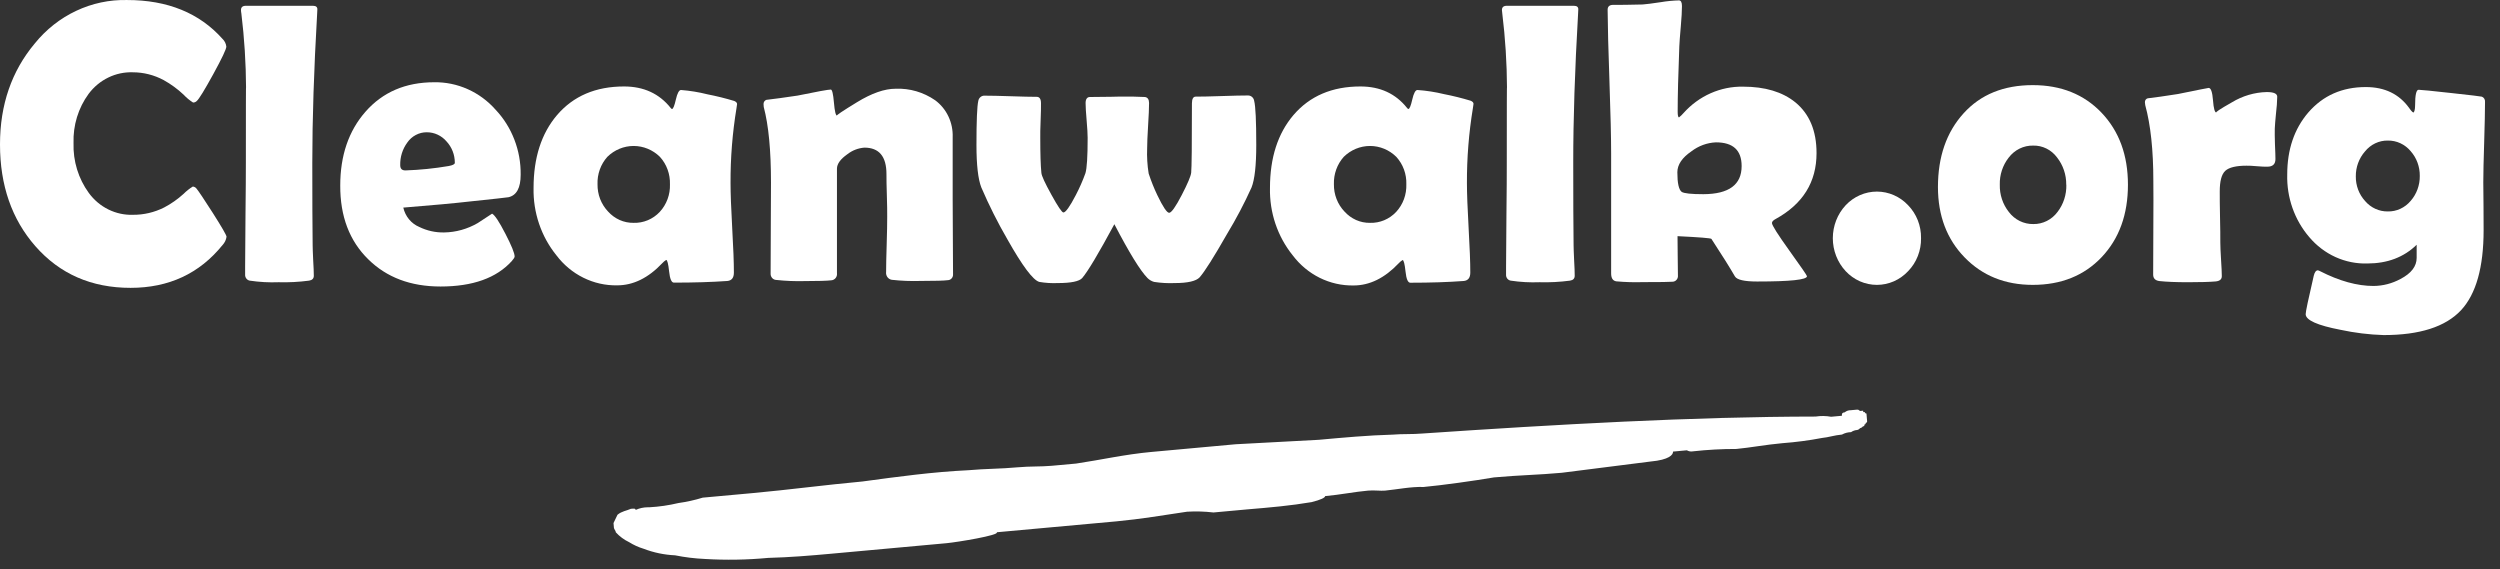 <svg width="101" height="23" viewBox="0 0 101 23" fill="none" xmlns="http://www.w3.org/2000/svg">
<rect x="0" y="0" width="101" height="23" fill="#333333" stroke="none"/>
<path d="M9.152 9.565C9.134 9.691 9.078 9.807 8.992 9.898C8.06 11.052 6.821 11.629 5.275 11.629C3.695 11.629 2.413 11.068 1.429 9.946C0.476 8.859 0 7.489 0 5.835C0 4.233 0.469 2.873 1.406 1.755C1.861 1.192 2.432 0.741 3.077 0.438C3.721 0.134 4.423 -0.015 5.131 0.001C6.772 0.001 8.059 0.526 8.992 1.574C9.077 1.655 9.13 1.764 9.144 1.882C9.144 1.982 8.968 2.354 8.616 2.996C8.263 3.638 8.041 4.001 7.951 4.079C7.931 4.1 7.907 4.116 7.881 4.127C7.855 4.138 7.827 4.143 7.799 4.142C7.66 4.054 7.532 3.948 7.419 3.826C7.175 3.596 6.904 3.398 6.614 3.237C6.228 3.03 5.801 2.921 5.367 2.921C5.024 2.909 4.684 2.981 4.374 3.133C4.063 3.284 3.792 3.509 3.581 3.791C3.163 4.36 2.948 5.063 2.971 5.779C2.948 6.505 3.166 7.217 3.588 7.795C3.797 8.08 4.067 8.309 4.378 8.462C4.689 8.616 5.03 8.69 5.374 8.678C5.808 8.681 6.237 8.58 6.628 8.384C6.913 8.235 7.178 8.049 7.419 7.83C7.531 7.717 7.656 7.618 7.791 7.536C7.82 7.539 7.849 7.548 7.875 7.563C7.901 7.578 7.924 7.598 7.942 7.623C8.023 7.721 8.244 8.05 8.603 8.612C8.967 9.186 9.152 9.505 9.152 9.565Z" fill="white"/>
<path d="M12.617 6.581C12.617 8.018 12.621 9.122 12.631 9.892C12.631 10.014 12.639 10.222 12.653 10.517C12.669 10.785 12.678 10.994 12.678 11.141C12.678 11.252 12.614 11.318 12.486 11.338C12.078 11.392 11.667 11.413 11.255 11.402C10.867 11.417 10.477 11.396 10.092 11.338C10.042 11.33 9.996 11.304 9.962 11.265C9.927 11.226 9.907 11.176 9.903 11.124V10.785C9.903 10.317 9.908 9.615 9.918 8.679C9.929 7.743 9.933 7.044 9.933 6.581C9.933 4.367 9.935 3.358 9.941 3.554C9.936 2.547 9.872 1.542 9.751 0.543C9.742 0.498 9.737 0.453 9.736 0.407C9.736 0.291 9.801 0.234 9.933 0.234H12.646C12.772 0.234 12.832 0.29 12.82 0.4L12.813 0.547C12.682 2.819 12.617 4.831 12.617 6.581Z" fill="white"/>
<path d="M21.035 7.058C21.035 7.591 20.87 7.894 20.541 7.968C20.485 7.979 19.96 8.037 18.968 8.141C18.37 8.21 17.479 8.292 16.293 8.387C16.333 8.562 16.412 8.724 16.524 8.86C16.636 8.996 16.779 9.102 16.939 9.169C17.252 9.322 17.595 9.398 17.942 9.391C18.418 9.384 18.886 9.253 19.302 9.011L19.88 8.632C19.987 8.685 20.165 8.953 20.415 9.438C20.667 9.924 20.791 10.231 20.791 10.362C20.791 10.4 20.753 10.461 20.678 10.545C20.059 11.231 19.099 11.575 17.797 11.575C16.592 11.575 15.619 11.208 14.878 10.476C14.118 9.732 13.741 8.738 13.746 7.495C13.746 6.284 14.085 5.29 14.764 4.515C15.46 3.721 16.386 3.323 17.543 3.323C18.007 3.316 18.468 3.411 18.895 3.602C19.322 3.792 19.706 4.075 20.02 4.43C20.348 4.777 20.606 5.187 20.78 5.639C20.955 6.09 21.041 6.572 21.035 7.058ZM18.375 6.577C18.376 6.255 18.256 5.946 18.041 5.715C17.941 5.597 17.818 5.504 17.68 5.44C17.543 5.376 17.393 5.343 17.243 5.344C17.088 5.342 16.936 5.38 16.798 5.453C16.66 5.526 16.541 5.632 16.452 5.763C16.261 6.024 16.161 6.344 16.169 6.671C16.169 6.819 16.24 6.885 16.381 6.885C16.965 6.865 17.547 6.806 18.124 6.708C18.291 6.677 18.375 6.635 18.375 6.577Z" fill="white"/>
<path d="M29.514 7.399C29.514 7.805 29.536 8.408 29.581 9.209C29.627 10.009 29.649 10.61 29.649 11.012C29.649 11.222 29.562 11.335 29.383 11.352C28.756 11.396 28.037 11.418 27.226 11.418C27.129 11.418 27.064 11.271 27.032 10.963C26.999 10.656 26.96 10.507 26.914 10.501C26.855 10.537 26.801 10.583 26.754 10.635C26.188 11.232 25.581 11.529 24.93 11.528C24.459 11.536 23.992 11.431 23.566 11.219C23.14 11.008 22.767 10.697 22.476 10.311C21.862 9.551 21.535 8.584 21.556 7.592C21.556 6.373 21.872 5.392 22.505 4.648C23.166 3.878 24.068 3.493 25.212 3.493C26.007 3.493 26.636 3.783 27.097 4.363C27.117 4.389 27.134 4.403 27.149 4.403C27.195 4.403 27.247 4.275 27.305 4.02C27.363 3.765 27.434 3.636 27.514 3.636C27.875 3.664 28.233 3.723 28.584 3.811C28.948 3.882 29.308 3.971 29.664 4.079C29.74 4.111 29.778 4.154 29.778 4.205C29.773 4.261 29.765 4.317 29.754 4.372C29.59 5.372 29.509 6.384 29.514 7.399ZM27.066 7.446C27.072 7.242 27.04 7.039 26.97 6.849C26.901 6.658 26.795 6.484 26.66 6.336C26.373 6.054 25.993 5.897 25.598 5.897C25.204 5.897 24.824 6.054 24.537 6.336C24.404 6.485 24.3 6.659 24.232 6.849C24.164 7.039 24.132 7.242 24.14 7.444C24.137 7.648 24.173 7.85 24.245 8.039C24.318 8.227 24.427 8.399 24.564 8.544C24.696 8.691 24.856 8.808 25.034 8.888C25.212 8.967 25.405 9.006 25.598 9.003C25.794 9.009 25.989 8.973 26.171 8.897C26.352 8.821 26.517 8.707 26.654 8.561C26.791 8.413 26.898 8.238 26.969 8.046C27.04 7.855 27.073 7.65 27.066 7.444V7.446Z" fill="white"/>
<path d="M38.503 11.077C38.506 11.108 38.502 11.139 38.492 11.167C38.483 11.196 38.468 11.223 38.448 11.245C38.428 11.268 38.404 11.286 38.377 11.299C38.351 11.312 38.322 11.318 38.292 11.319C38.152 11.339 37.786 11.35 37.196 11.35C36.805 11.362 36.414 11.347 36.026 11.304C35.955 11.292 35.892 11.252 35.849 11.192C35.807 11.132 35.789 11.057 35.799 10.983C35.799 10.739 35.807 10.37 35.822 9.875C35.837 9.381 35.844 9.008 35.843 8.758C35.843 8.565 35.843 8.278 35.829 7.896C35.815 7.513 35.813 7.225 35.813 7.033C35.813 6.32 35.516 5.964 34.921 5.964C34.673 5.983 34.436 6.074 34.237 6.228C33.954 6.427 33.813 6.621 33.813 6.817V11.03C33.818 11.066 33.816 11.102 33.807 11.137C33.798 11.172 33.782 11.204 33.76 11.232C33.738 11.259 33.711 11.282 33.68 11.298C33.649 11.314 33.615 11.323 33.581 11.325C33.405 11.345 33.047 11.356 32.507 11.356C32.126 11.366 31.744 11.351 31.365 11.31C31.333 11.309 31.302 11.302 31.273 11.289C31.244 11.276 31.218 11.256 31.196 11.232C31.175 11.208 31.158 11.18 31.147 11.149C31.136 11.118 31.131 11.085 31.133 11.052C31.133 10.646 31.135 10.034 31.14 9.217C31.145 8.4 31.147 7.786 31.148 7.375C31.148 6.078 31.051 5.06 30.855 4.321C30.849 4.283 30.846 4.245 30.847 4.206C30.845 4.169 30.855 4.132 30.876 4.1C30.896 4.069 30.926 4.046 30.96 4.034C31.276 3.998 31.696 3.941 32.221 3.862C33.015 3.699 33.463 3.618 33.564 3.618C33.619 3.618 33.661 3.793 33.691 4.145C33.721 4.496 33.763 4.671 33.818 4.671C33.764 4.671 34.032 4.49 34.625 4.128C35.217 3.766 35.736 3.585 36.181 3.585C36.748 3.561 37.308 3.724 37.78 4.05C38.009 4.219 38.194 4.444 38.317 4.706C38.441 4.968 38.499 5.257 38.488 5.549V8.04C38.488 8.378 38.49 8.885 38.495 9.559C38.499 10.233 38.502 10.739 38.503 11.077Z" fill="white"/>
<path d="M50.753 5.856C50.753 6.678 50.69 7.25 50.563 7.572C50.27 8.219 49.94 8.847 49.573 9.452C49.035 10.395 48.665 10.98 48.462 11.208C48.321 11.355 47.991 11.436 47.459 11.436C47.18 11.448 46.9 11.432 46.624 11.389C46.524 11.361 46.432 11.307 46.358 11.232C46.068 10.937 45.622 10.213 45.02 9.058C44.384 10.238 43.951 10.963 43.722 11.232C43.602 11.368 43.269 11.436 42.731 11.436C42.482 11.447 42.232 11.431 41.986 11.389C41.733 11.316 41.305 10.744 40.702 9.675C40.309 8.997 39.956 8.295 39.645 7.572C39.514 7.235 39.449 6.664 39.449 5.857C39.449 4.882 39.474 4.287 39.524 4.071C39.536 4.008 39.57 3.953 39.619 3.915C39.668 3.877 39.729 3.859 39.79 3.865C40.023 3.865 40.372 3.873 40.838 3.888C41.304 3.904 41.652 3.912 41.883 3.912C41.998 3.912 42.056 3.999 42.056 4.172C42.056 4.319 42.056 4.559 42.041 4.873C42.025 5.186 42.027 5.419 42.027 5.572C42.027 6.209 42.041 6.681 42.072 6.986C42.081 7.103 42.217 7.397 42.478 7.869C42.74 8.346 42.903 8.584 42.961 8.584C43.053 8.584 43.22 8.349 43.463 7.881C43.612 7.596 43.742 7.301 43.851 6.998C43.911 6.802 43.941 6.326 43.941 5.57C43.941 5.413 43.927 5.177 43.9 4.864C43.873 4.55 43.858 4.316 43.858 4.163C43.858 4.01 43.916 3.919 44.033 3.919C44.175 3.919 44.458 3.916 44.882 3.91L45.194 3.903H45.167C45.154 3.903 45.151 3.903 45.155 3.903H45.406C45.594 3.897 45.877 3.902 46.255 3.919C46.365 3.934 46.422 4.016 46.422 4.163C46.422 4.36 46.409 4.664 46.383 5.077C46.358 5.49 46.345 5.794 46.345 5.99C46.331 6.331 46.351 6.673 46.406 7.01C46.504 7.309 46.62 7.602 46.756 7.885C46.984 8.36 47.143 8.597 47.234 8.597C47.324 8.597 47.494 8.358 47.743 7.878C47.981 7.419 48.108 7.118 48.124 6.977C48.144 6.781 48.154 5.849 48.154 4.181C48.154 3.997 48.205 3.904 48.306 3.904C48.538 3.904 48.889 3.897 49.359 3.881C49.829 3.865 50.179 3.857 50.41 3.857C50.472 3.854 50.533 3.874 50.581 3.915C50.629 3.956 50.661 4.014 50.669 4.078C50.725 4.294 50.753 4.886 50.753 5.856Z" fill="white"/>
<path d="M59.264 7.399C59.264 7.805 59.287 8.408 59.332 9.209C59.378 10.009 59.4 10.61 59.4 11.012C59.4 11.222 59.311 11.335 59.134 11.352C58.506 11.399 57.787 11.422 56.976 11.422C56.88 11.422 56.815 11.275 56.783 10.968C56.75 10.66 56.71 10.511 56.665 10.505C56.606 10.542 56.552 10.587 56.505 10.639C55.939 11.236 55.331 11.534 54.681 11.533C54.21 11.541 53.742 11.435 53.316 11.224C52.891 11.013 52.517 10.702 52.226 10.316C51.611 9.554 51.285 8.586 51.307 7.592C51.307 6.373 51.623 5.392 52.256 4.648C52.916 3.878 53.818 3.493 54.962 3.493C55.758 3.493 56.386 3.783 56.846 4.363C56.867 4.389 56.885 4.403 56.9 4.403C56.945 4.403 56.998 4.275 57.056 4.02C57.114 3.765 57.184 3.636 57.265 3.636C57.626 3.661 57.984 3.717 58.336 3.802C58.7 3.873 59.06 3.962 59.416 4.07C59.492 4.102 59.53 4.145 59.53 4.197C59.526 4.252 59.517 4.308 59.506 4.363C59.341 5.366 59.26 6.381 59.264 7.399ZM56.816 7.446C56.823 7.242 56.79 7.039 56.721 6.849C56.651 6.658 56.545 6.484 56.41 6.336C56.124 6.054 55.744 5.897 55.349 5.897C54.955 5.897 54.575 6.054 54.288 6.336C54.155 6.485 54.051 6.659 53.983 6.849C53.915 7.039 53.883 7.242 53.89 7.444C53.887 7.648 53.923 7.85 53.996 8.039C54.069 8.228 54.177 8.399 54.315 8.544C54.447 8.691 54.607 8.808 54.785 8.888C54.963 8.967 55.156 9.006 55.349 9.003C55.545 9.009 55.74 8.973 55.922 8.897C56.103 8.821 56.268 8.707 56.405 8.561C56.542 8.413 56.649 8.238 56.72 8.046C56.79 7.855 56.823 7.65 56.816 7.444V7.446Z" fill="white"/>
<path d="M63.559 6.581C63.559 8.018 63.563 9.122 63.573 9.892C63.573 10.014 63.581 10.222 63.595 10.517C63.611 10.785 63.618 10.994 63.618 11.141C63.618 11.252 63.556 11.318 63.428 11.338C63.02 11.392 62.609 11.413 62.197 11.402C61.809 11.417 61.419 11.396 61.034 11.338C60.984 11.33 60.938 11.305 60.903 11.266C60.869 11.227 60.848 11.177 60.845 11.124V10.785C60.845 10.317 60.85 9.615 60.86 8.679C60.871 7.743 60.875 7.044 60.874 6.581C60.874 4.367 60.877 3.358 60.883 3.554C60.878 2.547 60.814 1.541 60.692 0.543C60.684 0.498 60.679 0.453 60.678 0.407C60.678 0.291 60.743 0.234 60.874 0.234H63.588C63.714 0.234 63.774 0.29 63.762 0.4L63.755 0.547C63.623 2.819 63.558 4.831 63.559 6.581Z" fill="white"/>
<path d="M73.388 6.188C73.388 7.354 72.839 8.239 71.74 8.845C71.638 8.898 71.587 8.954 71.587 9.011C71.587 9.1 71.823 9.473 72.294 10.129C72.766 10.786 73.002 11.129 73.002 11.159C73.002 11.302 72.331 11.373 70.989 11.373C70.472 11.373 70.172 11.304 70.091 11.167C69.889 10.816 69.572 10.31 69.141 9.651C69.115 9.621 68.659 9.584 67.772 9.541C67.772 9.704 67.772 9.965 67.779 10.324C67.786 10.683 67.788 10.948 67.788 11.121C67.792 11.154 67.789 11.187 67.78 11.218C67.771 11.25 67.755 11.279 67.734 11.303C67.713 11.328 67.688 11.348 67.659 11.361C67.63 11.375 67.599 11.382 67.567 11.382C67.475 11.392 67.076 11.398 66.366 11.398C66.008 11.409 65.651 11.398 65.295 11.366C65.153 11.341 65.09 11.232 65.09 11.042V6.205C65.09 5.557 65.067 4.588 65.022 3.297C64.976 2.006 64.952 1.038 64.948 0.395C64.948 0.268 65.017 0.203 65.153 0.197C65.422 0.197 65.825 0.197 66.362 0.181C66.503 0.171 66.749 0.14 67.099 0.087C67.34 0.046 67.584 0.023 67.829 0.016C67.909 0.016 67.951 0.093 67.951 0.244C67.951 0.445 67.935 0.717 67.905 1.06C67.87 1.46 67.849 1.734 67.844 1.881C67.8 3.014 67.778 3.892 67.778 4.514C67.778 4.661 67.796 4.737 67.832 4.743C67.898 4.691 67.959 4.633 68.014 4.568C68.321 4.225 68.693 3.952 69.108 3.768C69.522 3.584 69.969 3.493 70.42 3.501C71.307 3.501 72.011 3.712 72.532 4.134C73.104 4.604 73.389 5.289 73.388 6.188ZM70.362 6.708C70.362 6.069 70.015 5.75 69.322 5.751C68.964 5.767 68.619 5.894 68.331 6.115C67.954 6.373 67.765 6.655 67.765 6.961C67.765 7.398 67.823 7.661 67.939 7.751C68.034 7.814 68.325 7.845 68.814 7.845C69.847 7.842 70.363 7.463 70.362 6.708Z" fill="white"/>
<path d="M77.61 9.619C77.615 9.867 77.57 10.113 77.481 10.342C77.392 10.572 77.258 10.78 77.089 10.954C76.925 11.13 76.729 11.269 76.512 11.365C76.295 11.46 76.062 11.509 75.827 11.509C75.591 11.509 75.358 11.46 75.141 11.365C74.924 11.269 74.728 11.13 74.564 10.954C74.232 10.597 74.046 10.12 74.046 9.624C74.046 9.127 74.232 8.65 74.564 8.293C74.728 8.118 74.924 7.979 75.141 7.884C75.358 7.789 75.591 7.74 75.827 7.74C76.062 7.74 76.295 7.789 76.512 7.884C76.729 7.979 76.925 8.118 77.089 8.293C77.257 8.467 77.39 8.673 77.48 8.901C77.569 9.129 77.614 9.373 77.61 9.619Z" fill="white"/>
<path d="M85.969 7.462C85.969 8.665 85.615 9.64 84.908 10.388C84.2 11.135 83.272 11.509 82.123 11.509C81.008 11.509 80.091 11.14 79.373 10.402C78.654 9.665 78.294 8.716 78.293 7.558C78.293 6.334 78.637 5.342 79.326 4.581C80.014 3.819 80.947 3.439 82.123 3.439C83.268 3.439 84.196 3.812 84.905 4.557C85.614 5.303 85.969 6.271 85.969 7.462ZM83.476 7.462C83.481 7.061 83.349 6.67 83.104 6.36C82.99 6.207 82.844 6.084 82.676 6.001C82.508 5.918 82.324 5.877 82.139 5.882C81.948 5.878 81.76 5.92 81.588 6.005C81.416 6.09 81.266 6.216 81.148 6.372C80.908 6.679 80.781 7.066 80.792 7.462C80.782 7.862 80.911 8.252 81.155 8.561C81.272 8.717 81.423 8.843 81.595 8.928C81.767 9.013 81.956 9.055 82.146 9.052C82.334 9.055 82.521 9.012 82.691 8.927C82.861 8.842 83.01 8.717 83.125 8.561C83.365 8.25 83.49 7.861 83.48 7.462H83.476Z" fill="white"/>
<path d="M91.928 6.426C91.928 6.631 91.819 6.734 91.601 6.734C91.503 6.734 91.363 6.734 91.177 6.715C90.99 6.696 90.852 6.694 90.762 6.694C90.34 6.694 90.054 6.763 89.903 6.9C89.752 7.038 89.677 7.317 89.678 7.738C89.678 7.964 89.678 8.309 89.689 8.768C89.701 9.227 89.701 9.573 89.701 9.798C89.701 9.945 89.711 10.178 89.73 10.481C89.75 10.784 89.761 11.009 89.761 11.158C89.761 11.283 89.678 11.355 89.511 11.37C89.268 11.391 88.895 11.402 88.393 11.402C87.912 11.402 87.527 11.386 87.239 11.355C87.072 11.333 86.988 11.246 86.988 11.094C86.988 10.671 86.99 10.04 86.995 9.2C87 8.361 87 7.73 86.995 7.308C86.995 6.069 86.886 5.049 86.668 4.248C86.66 4.21 86.655 4.17 86.654 4.131C86.653 4.095 86.663 4.059 86.683 4.03C86.704 4.001 86.734 3.98 86.767 3.972C87.05 3.941 87.454 3.882 87.991 3.798C88.792 3.635 89.204 3.552 89.23 3.552C89.321 3.552 89.379 3.719 89.405 4.051C89.43 4.384 89.476 4.549 89.546 4.549C89.475 4.549 89.682 4.41 90.169 4.134C90.597 3.874 91.081 3.731 91.576 3.719C91.859 3.719 92 3.782 92 3.908C91.996 4.125 91.98 4.342 91.953 4.557C91.924 4.852 91.905 5.074 91.901 5.205C91.897 5.336 91.901 5.561 91.908 5.814C91.922 6.119 91.928 6.326 91.928 6.426Z" fill="white"/>
<path d="M100.338 9.296C100.338 10.799 100.034 11.878 99.425 12.534C98.797 13.204 97.754 13.538 96.296 13.537C95.71 13.519 95.128 13.447 94.555 13.324C93.618 13.144 93.149 12.933 93.149 12.691C93.149 12.593 93.258 12.077 93.475 11.143C93.511 10.996 93.566 10.921 93.642 10.921C93.672 10.928 93.7 10.938 93.726 10.953C94.507 11.353 95.229 11.553 95.892 11.553C96.271 11.55 96.643 11.453 96.979 11.271C97.415 11.044 97.633 10.759 97.633 10.417V9.888C97.117 10.392 96.453 10.644 95.642 10.645C95.199 10.658 94.759 10.569 94.353 10.385C93.947 10.2 93.585 9.925 93.293 9.578C92.697 8.884 92.379 7.979 92.404 7.049C92.404 6.042 92.687 5.208 93.253 4.547C93.847 3.86 94.622 3.517 95.58 3.517C96.344 3.517 96.929 3.801 97.335 4.37C97.416 4.487 97.477 4.544 97.502 4.544C97.528 4.544 97.57 4.45 97.57 4.26C97.57 3.839 97.616 3.627 97.712 3.627C97.808 3.627 98.231 3.671 99.026 3.758C99.822 3.845 100.235 3.894 100.265 3.905C100.305 3.919 100.341 3.947 100.364 3.985C100.388 4.022 100.399 4.067 100.395 4.111C100.395 4.475 100.383 5.018 100.361 5.739C100.338 6.462 100.325 7.005 100.325 7.368C100.325 7.585 100.328 7.909 100.334 8.339C100.335 8.756 100.338 9.081 100.338 9.296ZM97.759 7.108C97.764 6.737 97.632 6.379 97.391 6.107C97.276 5.97 97.134 5.86 96.974 5.786C96.815 5.712 96.641 5.676 96.467 5.679C96.291 5.676 96.117 5.714 95.957 5.791C95.798 5.867 95.657 5.98 95.544 6.12C95.303 6.395 95.171 6.755 95.175 7.127C95.17 7.497 95.305 7.855 95.551 8.123C95.666 8.257 95.807 8.364 95.965 8.436C96.123 8.509 96.294 8.545 96.467 8.542C96.641 8.546 96.815 8.51 96.974 8.436C97.134 8.362 97.276 8.253 97.391 8.116C97.632 7.841 97.764 7.48 97.759 7.108Z" fill="white"/>
<path d="M75.377 17.085C75.377 17.094 75.377 17.102 75.374 17.11C75.372 17.119 75.368 17.126 75.362 17.133C75.357 17.139 75.351 17.144 75.344 17.148C75.336 17.152 75.328 17.154 75.32 17.155C75.32 17.218 75.32 17.218 75.263 17.224C75.234 17.263 75.192 17.29 75.145 17.299C75.115 17.338 75.073 17.364 75.026 17.372C74.939 17.378 74.855 17.408 74.782 17.459C74.655 17.461 74.529 17.494 74.416 17.556C74.105 17.584 73.863 17.671 73.614 17.693C73.082 17.794 72.544 17.865 72.005 17.905C71.321 17.967 70.706 18.086 70.147 18.138C69.565 18.137 68.983 18.169 68.404 18.233C68.317 18.251 68.227 18.237 68.149 18.192L67.59 18.244C67.602 18.37 67.432 18.578 66.686 18.645L63.095 19.1C62.164 19.186 61.352 19.196 60.358 19.287C59.556 19.424 58.257 19.606 57.513 19.674C57.01 19.656 56.457 19.771 55.956 19.821C55.771 19.839 55.518 19.798 55.269 19.821C54.71 19.871 54.157 19.986 53.535 20.043C53.535 20.107 53.36 20.191 52.992 20.285C52.129 20.432 51.321 20.501 50.39 20.579L49.024 20.704C48.67 20.662 48.313 20.652 47.958 20.673C46.967 20.82 46.105 20.968 45.112 21.062L40.269 21.503C40.403 21.62 38.675 21.904 38.241 21.945L33.584 22.37C32.776 22.444 31.907 22.517 31.037 22.539C30.185 22.619 29.329 22.634 28.475 22.582C28.071 22.564 27.67 22.515 27.273 22.435C26.838 22.415 26.409 22.326 26 22.169C25.794 22.107 25.598 22.017 25.414 21.902C25.213 21.807 25.031 21.672 24.879 21.505C24.879 21.442 24.807 21.384 24.802 21.321L24.786 21.131L24.946 20.797C25.121 20.65 25.308 20.637 25.488 20.556C25.612 20.544 25.675 20.539 25.68 20.601C25.835 20.531 26.002 20.494 26.171 20.494H26.233C26.629 20.472 27.022 20.415 27.408 20.323C27.74 20.277 28.069 20.204 28.39 20.105L30.44 19.918C31.868 19.787 33.352 19.589 34.844 19.452C36.266 19.259 37.689 19.065 39.122 18.997C39.804 18.935 40.431 18.943 41.115 18.879C41.611 18.834 42.051 18.857 42.486 18.818L43.476 18.728C44.467 18.581 45.447 18.357 46.503 18.26L49.919 17.948L53.282 17.768C54.273 17.678 55.263 17.587 56.268 17.559C56.641 17.526 57.081 17.549 57.453 17.515C62.928 17.143 68.408 16.834 73.35 16.829C73.558 16.797 73.77 16.799 73.977 16.837L74.412 16.797C74.412 16.734 74.402 16.671 74.525 16.659C74.594 16.601 74.68 16.571 74.768 16.573L75.017 16.55C75.08 16.55 75.08 16.55 75.146 16.603L75.271 16.591C75.271 16.654 75.271 16.654 75.338 16.648C75.339 16.657 75.341 16.665 75.345 16.672C75.349 16.68 75.354 16.687 75.36 16.692C75.366 16.697 75.373 16.701 75.381 16.704C75.389 16.706 75.397 16.707 75.405 16.706L75.432 17.024C75.432 17.039 75.426 17.054 75.416 17.066C75.406 17.077 75.392 17.084 75.377 17.085Z" fill="white"/>
</svg>
